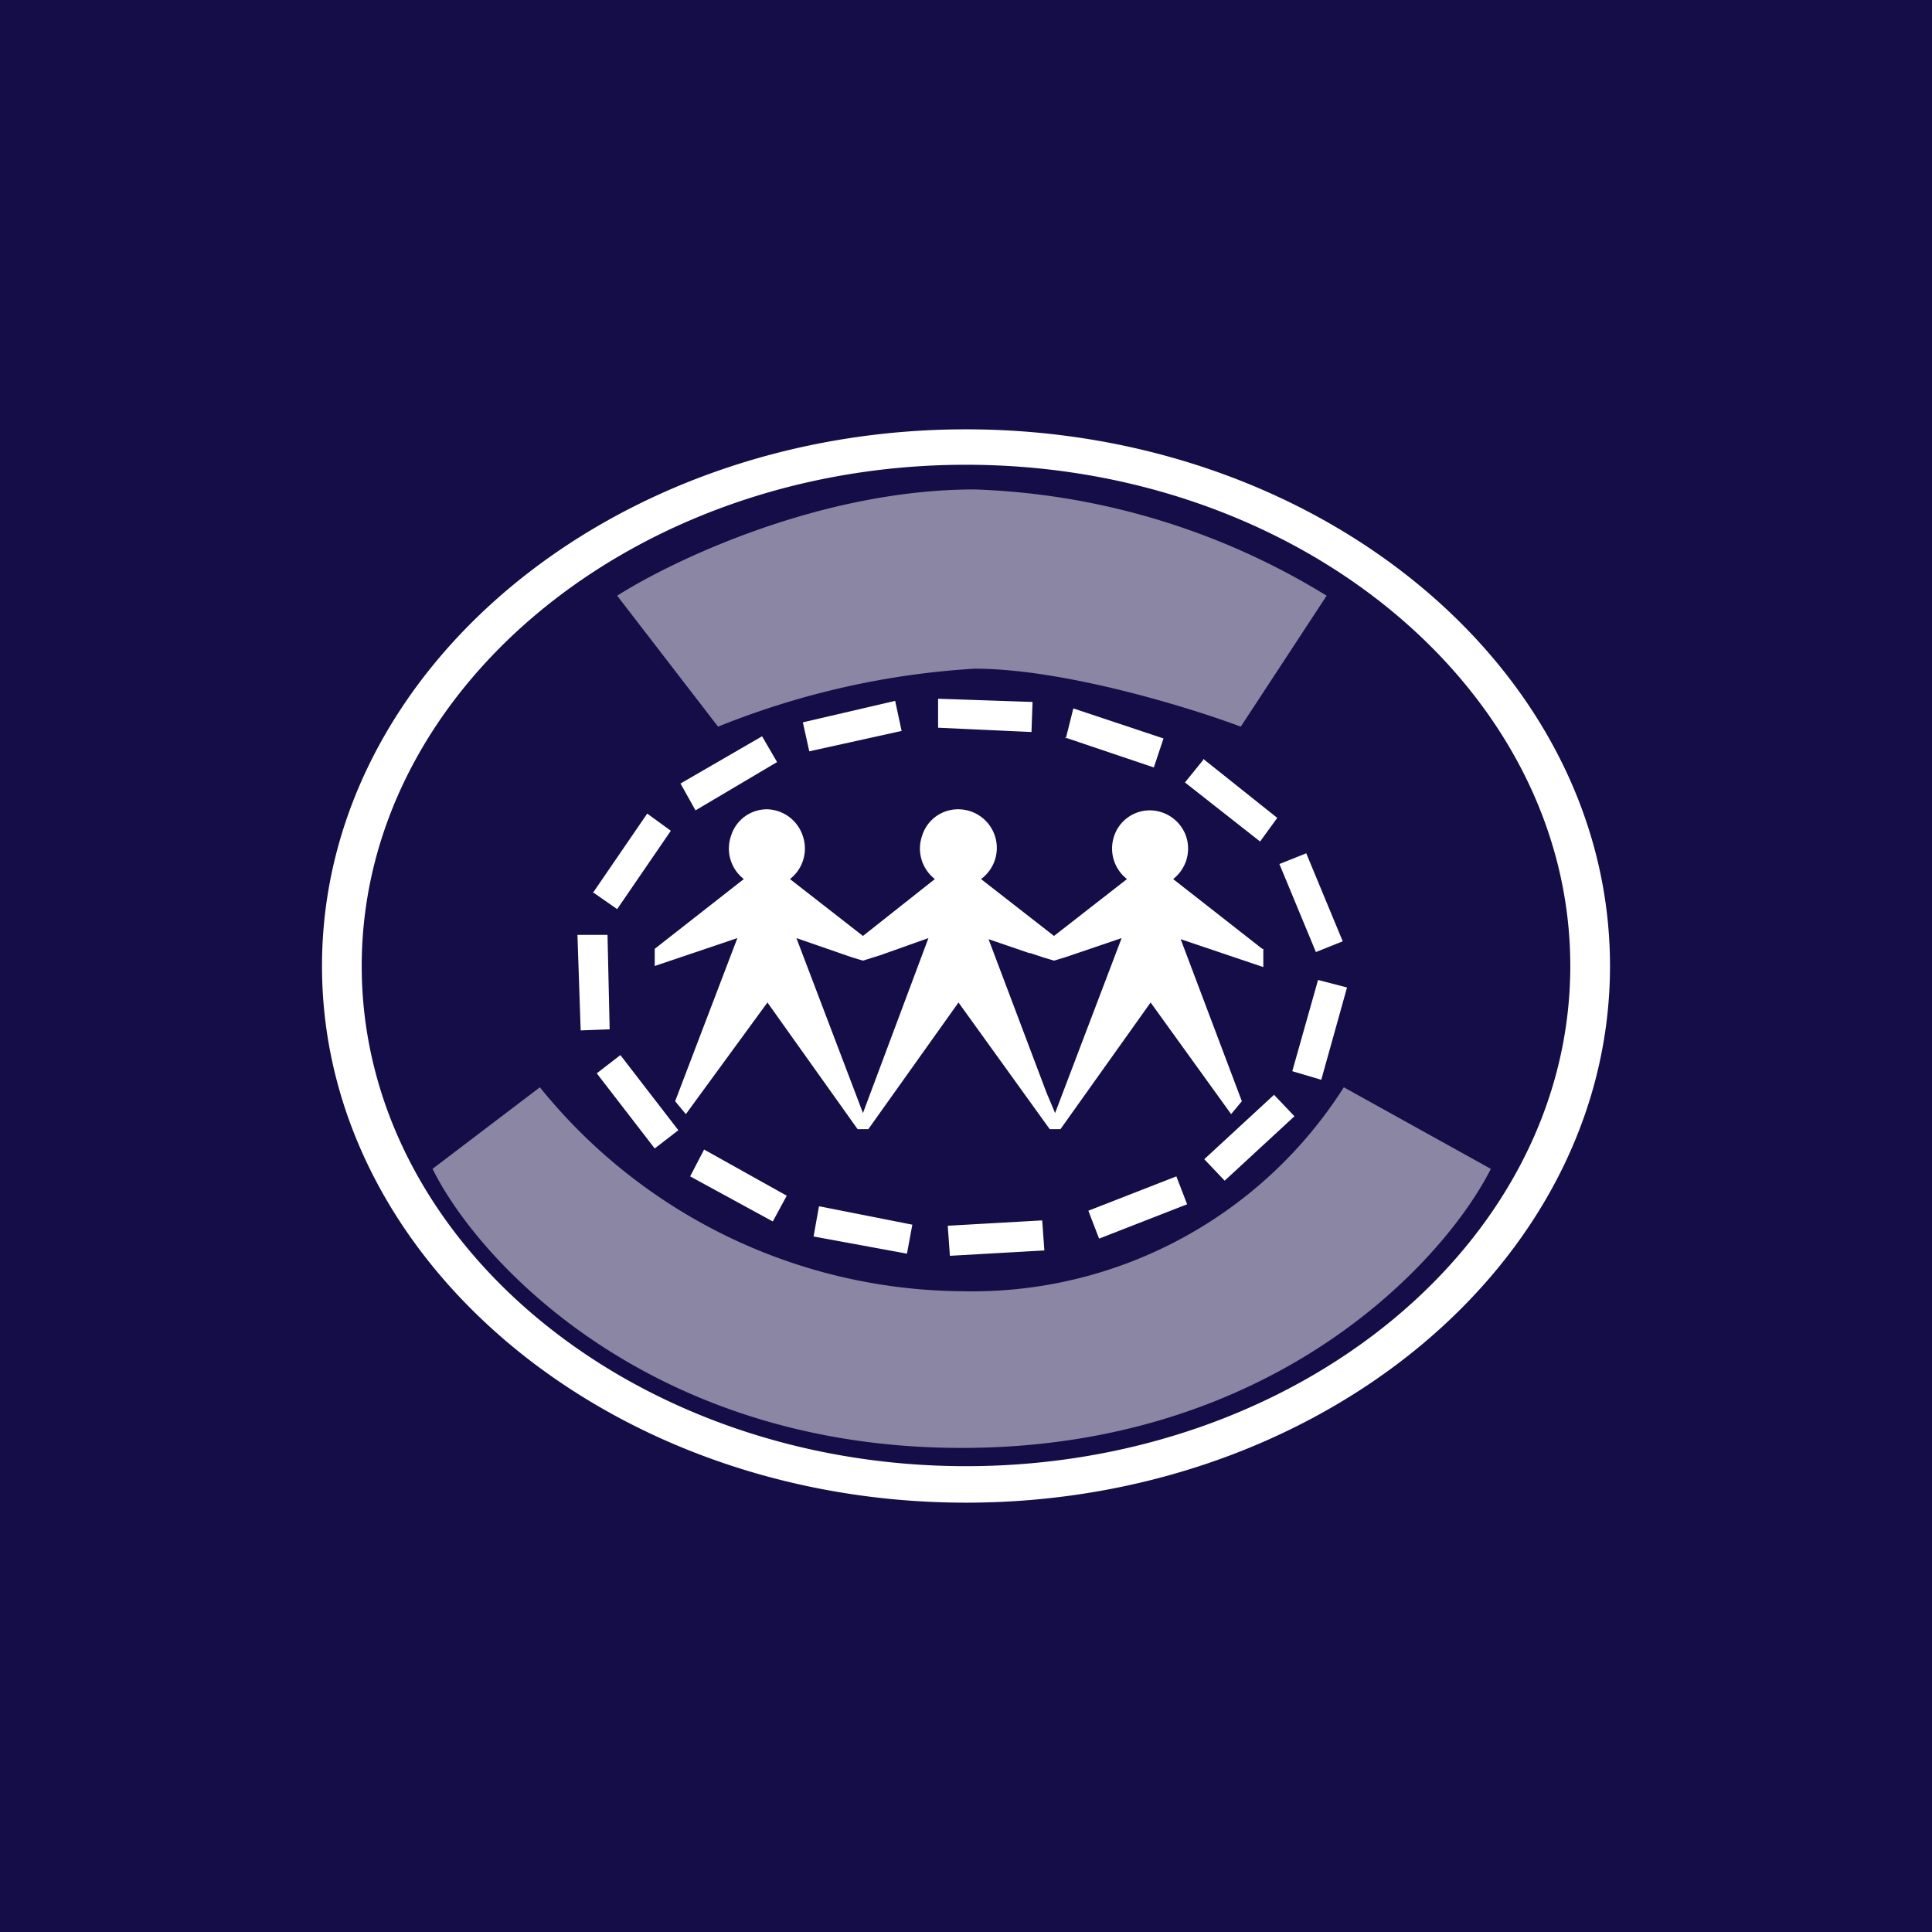 <!-- by TradingView --><svg width="18" height="18" viewBox="0 0 18 18" xmlns="http://www.w3.org/2000/svg"><path fill="#150D48" d="M0 0h18v18H0z"/><path d="M3 9c0 2.76 2.7 5 6 5s6-2.24 6-5-2.7-5-6-5-6 2.24-6 5Zm5.74-2.5v.28l.87.04.01-.28-.88-.03Zm-1.26.23.86-.2.06.28-.86.19-.06-.27Zm-.38.13-.76.44.14.25.76-.45-.14-.24Zm4.66 1.98-.83-.65a.36.36 0 0 0 .12-.4.36.36 0 0 0-.33-.24.35.35 0 0 0-.34.24.36.36 0 0 0 .12.4l-.68.53-.68-.53a.36.36 0 0 0 .13-.4.36.36 0 0 0-.34-.25.35.35 0 0 0-.34.25.36.36 0 0 0 .12.4l-.67.53-.68-.53a.36.36 0 0 0 .12-.4.36.36 0 0 0-.33-.25.35.35 0 0 0-.34.25.36.36 0 0 0 .12.4l-.83.65V9l.77-.26-.58 1.52.1.12.76-1.04.84 1.18h.1l.84-1.18.85 1.18h.1l.84-1.18.75 1.04.1-.12L11 8.75l.77.26v-.17Zm-3.72 1.53-.62-1.63.52.18.1.03.16-.05.45-.16-.61 1.63Zm1.79 0-.08-.19-.54-1.43.38.13h.01l.12.04.1.03.1-.03.03-.01.5-.17-.62 1.63Zm-4.3-2.06.5-.73.22.16-.5.73-.23-.16Zm4.4-1.43L10 6.6l.84.28-.09.27-.83-.28Zm1.28.2-.17.21.7.55.16-.22-.69-.55Zm.71.97.25-.1.34.82-.25.1-.34-.82Zm.36 1.08-.24.85.27.08.24-.86-.27-.07Zm-1.06 1.67.65-.6.19.2-.65.6-.19-.2Zm-.26.16-.82.32.1.26.82-.32-.1-.26Zm-2.13.46.88-.05.02.28-.88.05-.02-.28Zm-1.2-.18-.05.28.87.16.05-.27-.86-.17Zm-1.2-.28.13-.25.77.43-.13.24-.77-.42Zm-.65-1.13-.22.17.54.7.22-.17-.54-.7Zm-.4-1.12h.28l.02.88-.27.01-.03-.89ZM3.42 7.8ZM14.77 9ZM3.37 9C3.37 6.43 5.9 4.33 9 4.33s5.63 2.1 5.63 4.67S12.1 13.66 9 13.66 3.37 11.57 3.37 9Z" fill="#fff"/><path opacity=".5" d="m5.75 5.55.94 1.22a7.6 7.6 0 0 1 2.39-.54c.83 0 2 .36 2.48.54l.8-1.22a6.69 6.69 0 0 0-3.28-.99c-1.43 0-2.81.66-3.33.99Zm-1.72 5.34 1-.76a5.1 5.1 0 0 0 3.93 1.9 4.1 4.1 0 0 0 3.56-1.9l1.37.76c-.44.87-2.03 2.6-4.93 2.6s-4.5-1.73-4.93-2.6Z" fill="#fff"/></svg>